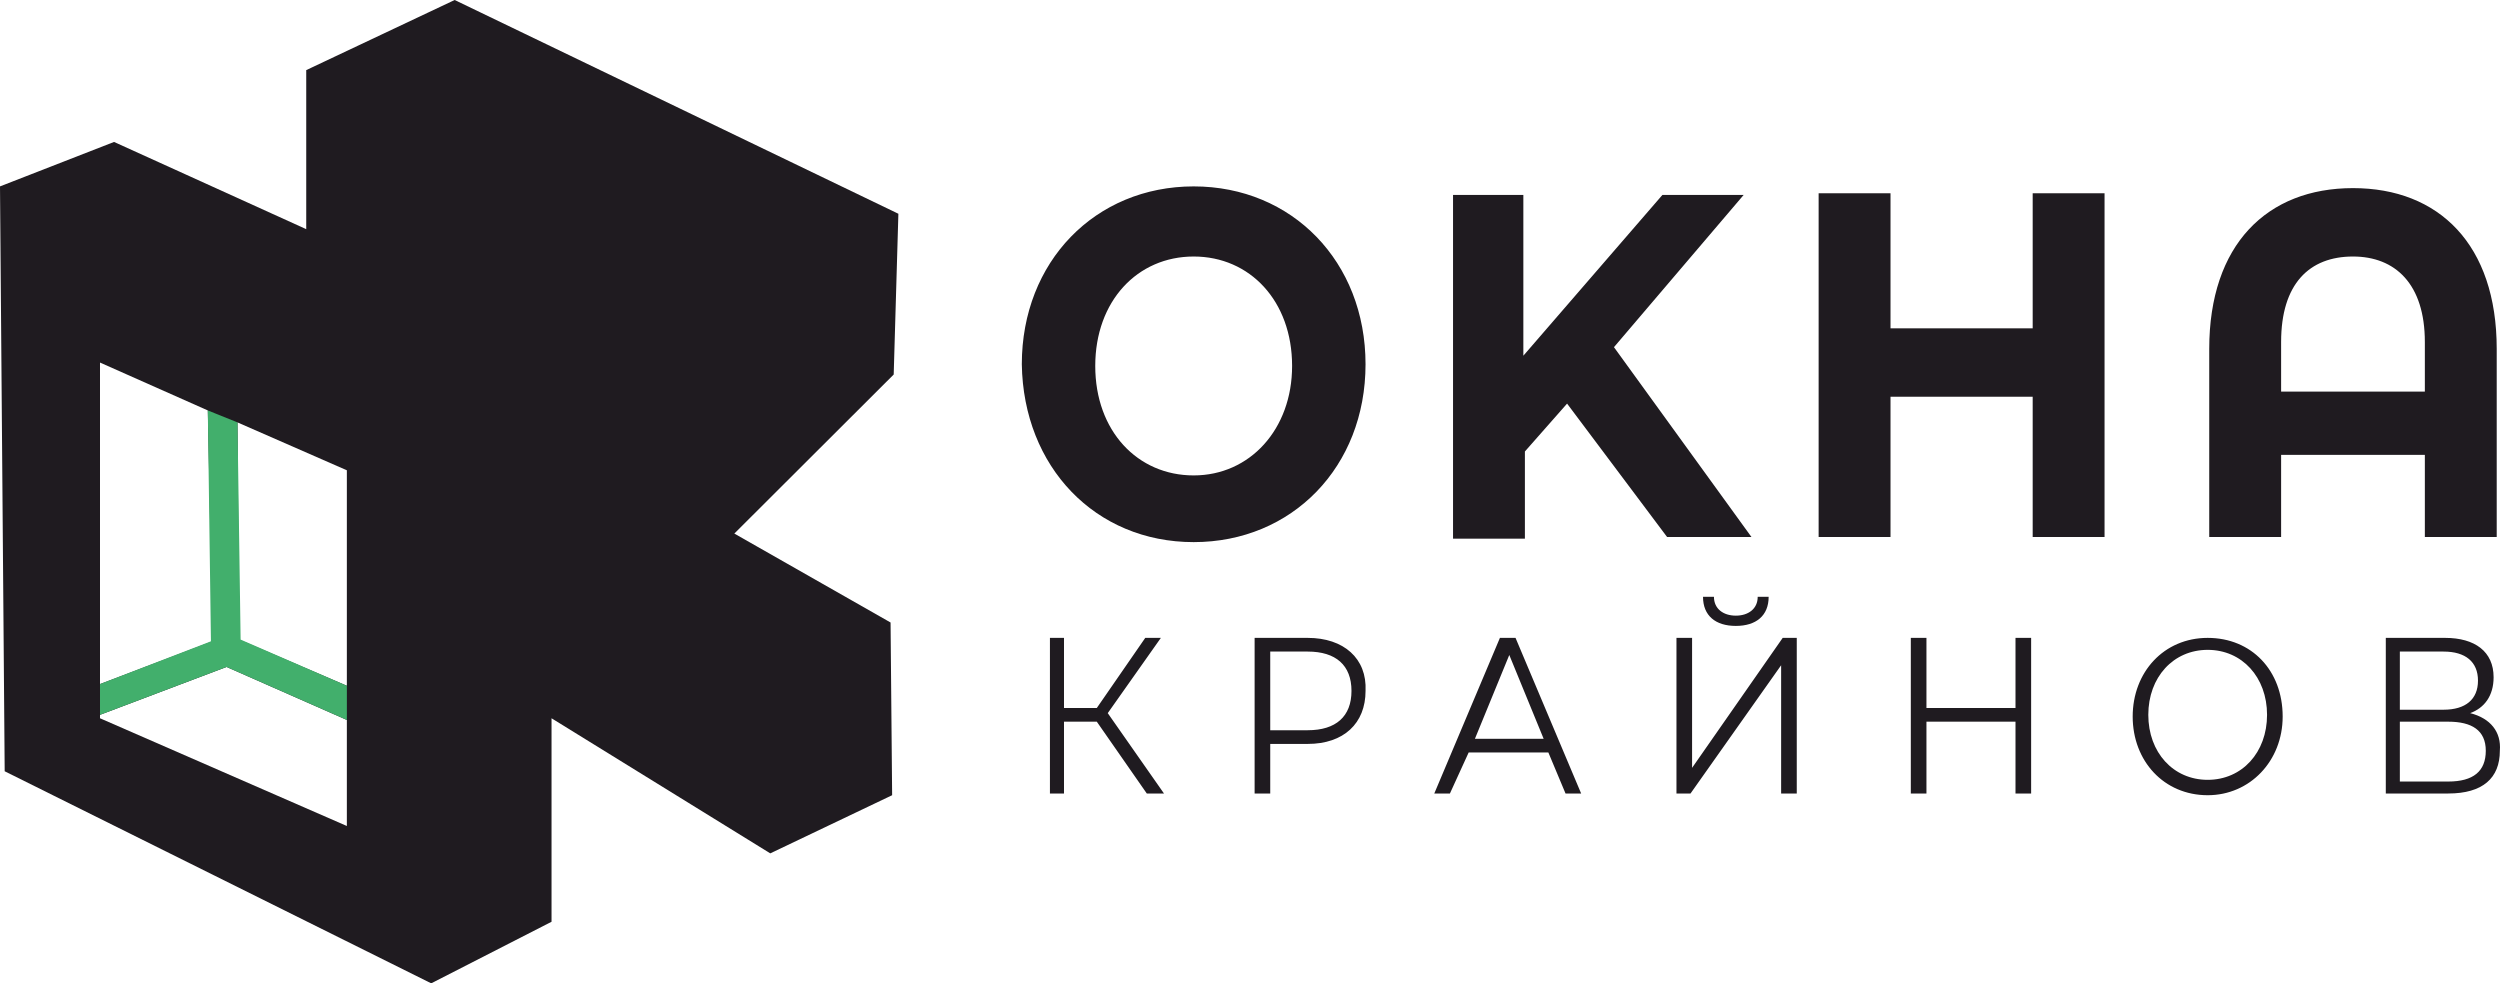 <svg width="150" height="59" viewBox="0 0 150 59" fill="none" xmlns="http://www.w3.org/2000/svg">
<path fill-rule="evenodd" clip-rule="evenodd" d="M68.808 47.61H69.839L66.465 42.788L69.652 38.273H68.715L65.808 42.48H63.84V38.273H62.996V47.61H63.84V43.301H65.808L68.808 47.61ZM78.464 38.273H75.277V47.61H76.214V44.635H78.464C80.62 44.635 81.933 43.404 81.933 41.454C82.026 39.504 80.62 38.273 78.464 38.273ZM78.464 43.814H76.214V39.094H78.464C80.151 39.094 81.089 39.915 81.089 41.454C81.089 42.993 80.151 43.814 78.464 43.814ZM93.932 47.61H94.869L90.932 38.273H89.995L86.057 47.61H86.995L88.12 45.148H92.901L93.932 47.61ZM88.495 44.327L90.557 39.299L92.619 44.327H88.495ZM104.15 37.555C105.369 37.555 106.119 36.939 106.119 35.81H105.462C105.462 36.529 104.9 36.939 104.15 36.939C103.4 36.939 102.837 36.529 102.837 35.81H102.181C102.181 36.939 102.931 37.555 104.15 37.555ZM100.588 47.61H101.431L106.868 39.915V47.61H107.806V38.273H106.962L101.525 46.071V38.273H100.588V47.61ZM120.93 38.273V42.48H115.587V38.273H114.649V47.61H115.587V43.301H120.93V47.61H121.868V38.273H120.93ZM132.461 47.713C134.992 47.713 136.96 45.661 136.96 42.993C136.96 40.223 135.086 38.273 132.461 38.273C129.836 38.273 127.961 40.325 127.961 42.993C127.961 45.661 129.836 47.713 132.461 47.713ZM132.461 46.79C130.398 46.79 128.898 45.148 128.898 42.89C128.898 40.633 130.398 38.991 132.461 38.991C134.523 38.991 136.023 40.633 136.023 42.89C136.023 45.148 134.523 46.79 132.461 46.79ZM148.21 42.788C149.053 42.48 149.616 41.762 149.616 40.633C149.616 39.094 148.491 38.273 146.71 38.273H143.148V47.61H146.897C148.96 47.61 149.991 46.687 149.991 45.045C150.085 43.916 149.428 43.096 148.21 42.788ZM143.991 39.094H146.616C147.929 39.094 148.679 39.71 148.679 40.838C148.679 41.967 147.929 42.583 146.616 42.583H143.991V39.094ZM146.897 46.892H143.991V43.301H146.897C148.304 43.301 149.147 43.814 149.147 45.045C149.147 46.276 148.397 46.892 146.897 46.892Z" fill="#1F1B20"/>
<path fill-rule="evenodd" clip-rule="evenodd" d="M71.621 32.527C77.526 32.527 81.932 28.012 81.932 21.856C81.932 15.699 77.526 11.184 71.621 11.184C65.715 11.184 61.309 15.699 61.309 21.856C61.402 28.012 65.715 32.527 71.621 32.527ZM71.621 28.525C68.246 28.525 65.715 25.857 65.715 21.958C65.715 18.059 68.246 15.391 71.621 15.391C74.995 15.391 77.526 18.059 77.526 21.958C77.526 25.755 74.995 28.525 71.621 28.525ZM100.025 32.219H105.087L96.838 20.83L104.619 11.697H99.744L91.401 21.343V11.697H87.182V32.322H91.494V27.089L94.025 24.216L100.025 32.219ZM121.961 11.595V19.701H113.431V11.595H109.118V32.219H113.431V23.805H121.961V32.219H126.273V11.595H121.961ZM141.179 11.287C136.023 11.287 132.554 14.673 132.554 20.932V32.219H136.867V27.294H145.491V32.219H149.803V20.932C149.803 14.673 146.335 11.287 141.179 11.287ZM136.867 23.395V20.522C136.867 17.033 138.554 15.391 141.179 15.391C143.71 15.391 145.491 17.033 145.491 20.522V23.497H136.867V23.395Z" fill="#1F1B20"/>
<path fill-rule="evenodd" clip-rule="evenodd" d="M18.374 13.75V4.207L27.28 0L53.903 12.826L53.622 22.471L44.06 32.014L53.434 37.35L53.528 47.713L46.216 51.202L33.092 43.096V55.306L25.873 59L0.281 46.276L0 11.184L6.843 8.517L18.374 13.75ZM6 41.044L12.749 38.478L12.468 24.626L6 21.753V41.044ZM14.249 25.344L14.343 38.376L20.811 41.146V28.217L14.249 25.344ZM20.811 43.198L13.593 40.017L6 42.89V43.096L20.811 49.56V43.198Z" fill="#1F1B20"/>
<path fill-rule="evenodd" clip-rule="evenodd" d="M12.468 24.626L14.249 25.344L14.437 38.376L20.812 41.146V43.198L13.593 40.017L6 42.89V41.043L12.656 38.478L12.468 24.626Z" fill="#42AF6C"/>
</svg>
